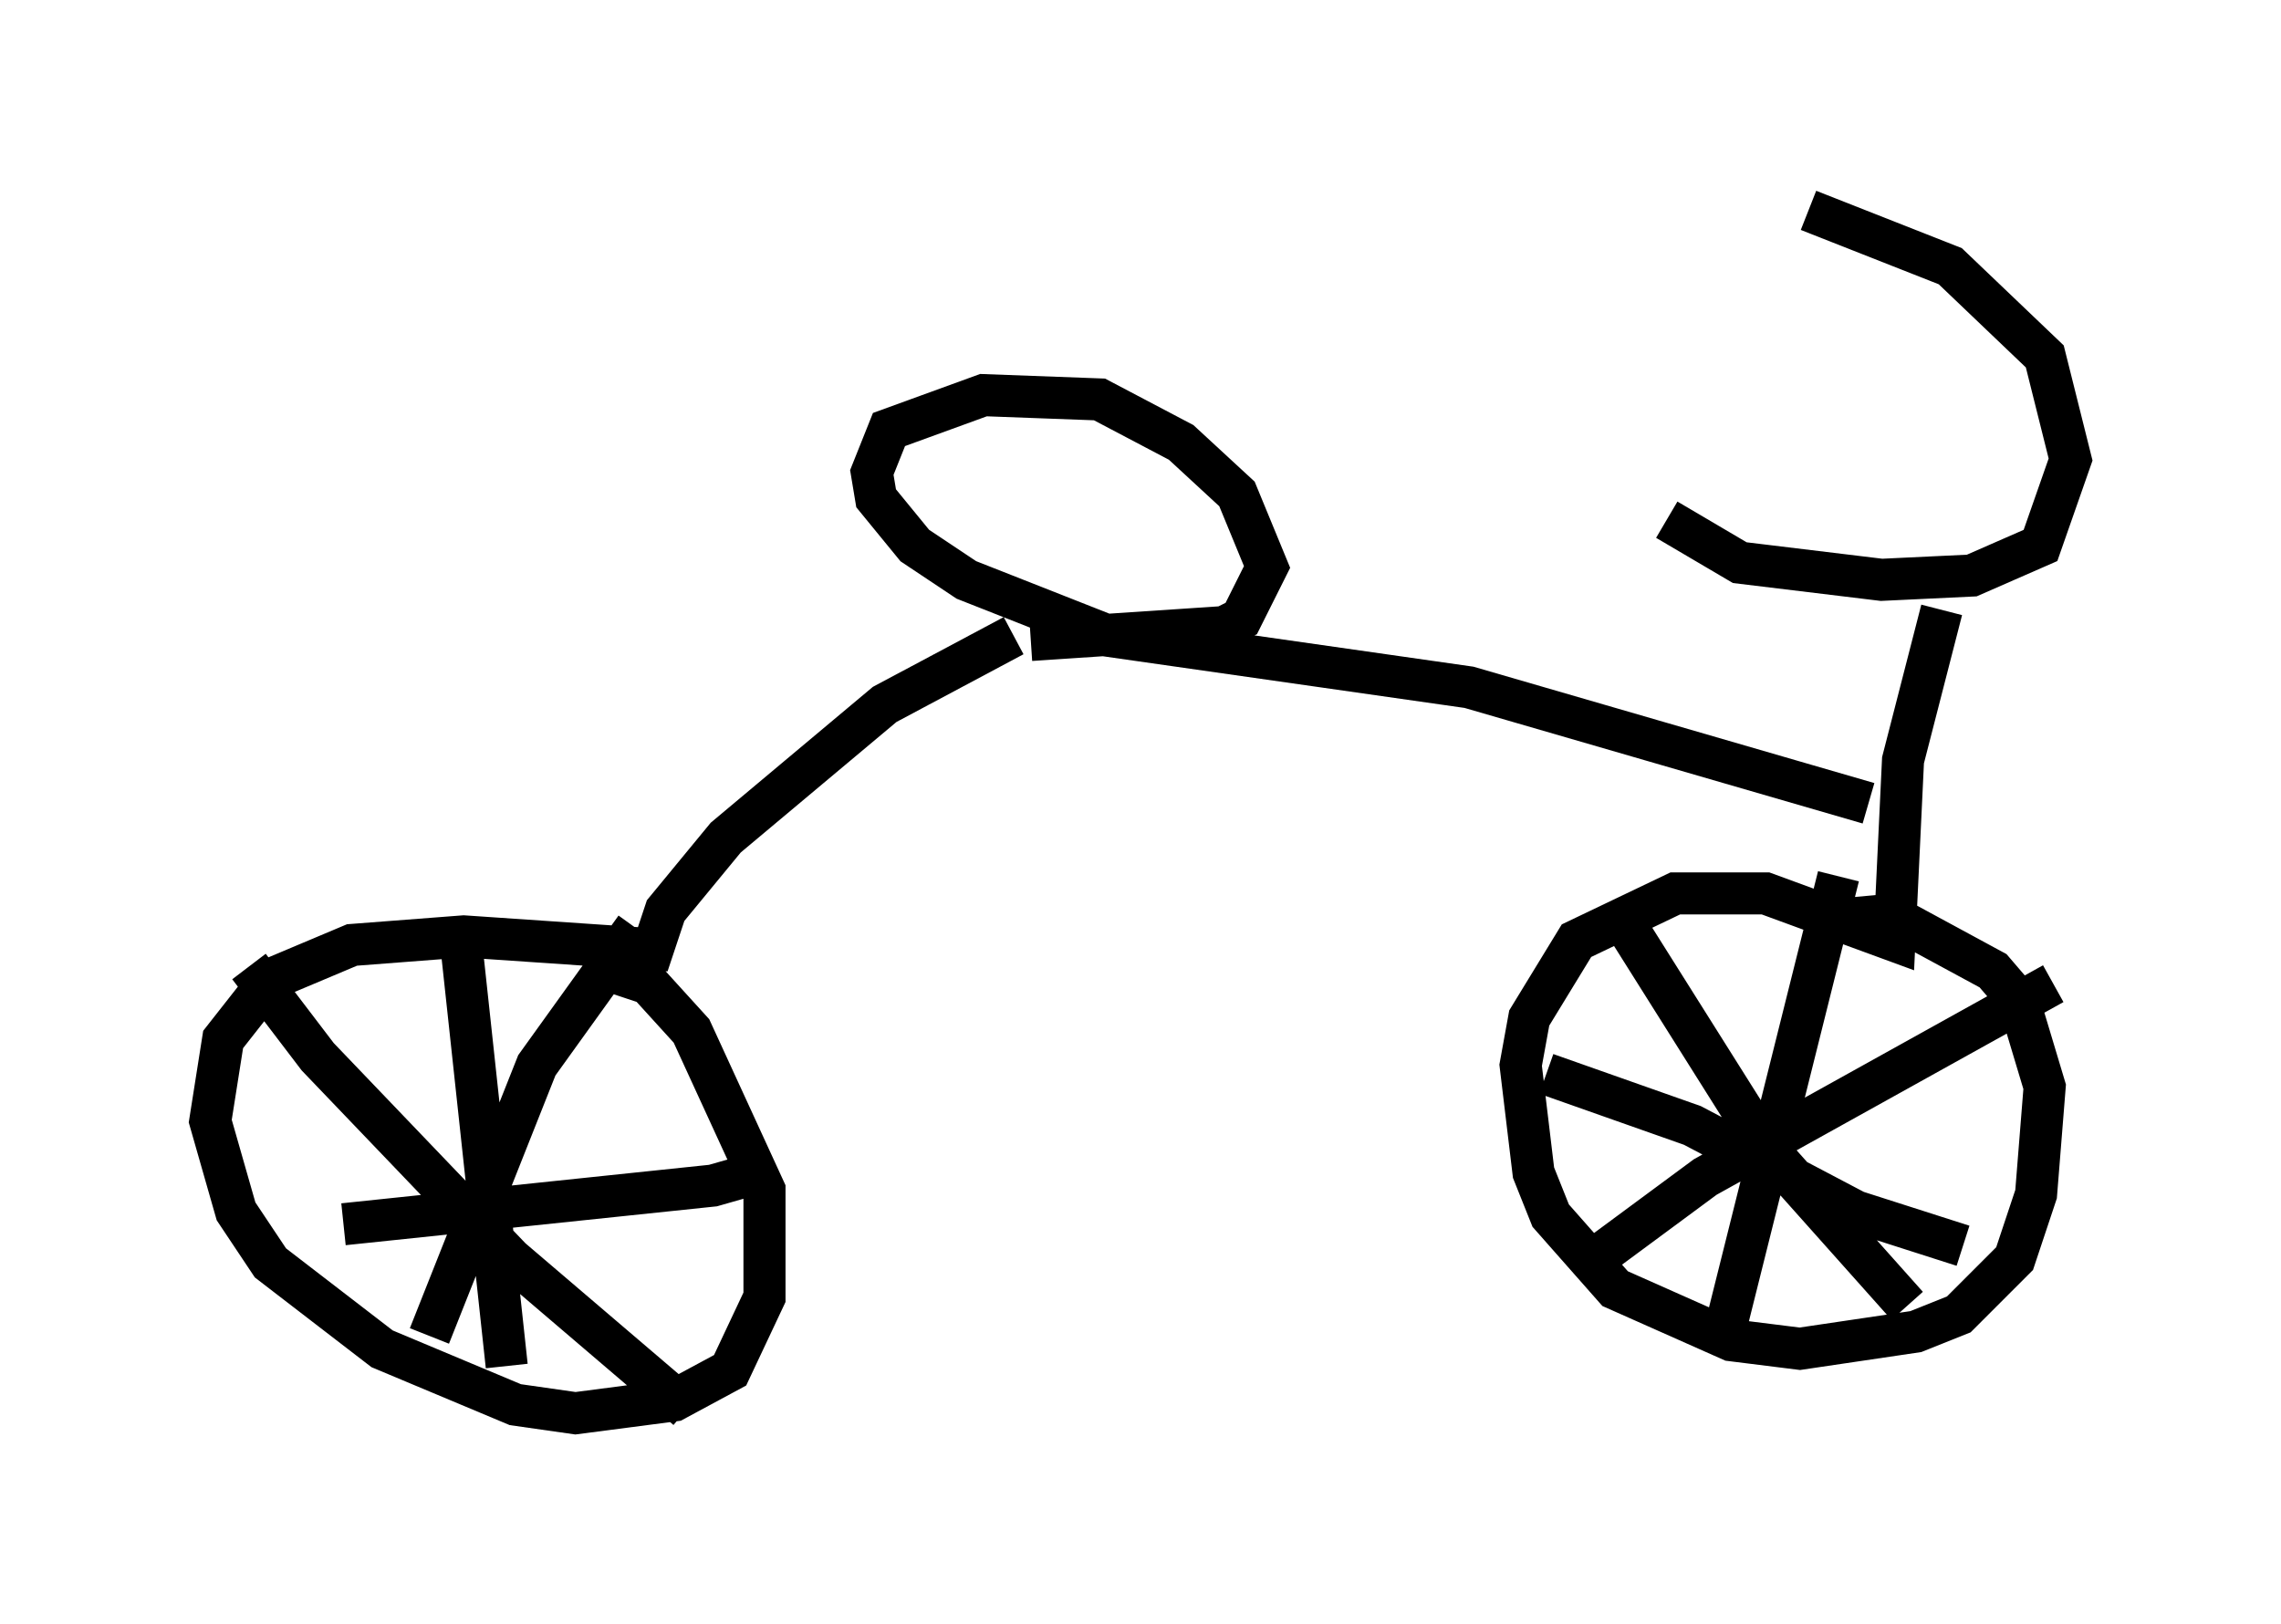 <?xml version="1.0" encoding="utf-8" ?>
<svg baseProfile="full" height="38.584" version="1.1" width="54.203" xmlns="http://www.w3.org/2000/svg" xmlns:ev="http://www.w3.org/2001/xml-events" xmlns:xlink="http://www.w3.org/1999/xlink"><defs /><rect fill="white" height="38.584" width="54.203" x="0" y="0" /><path d="M38.892, 9.9 m0.715, 2.45 l1.735, 1.021 3.369, 0.408 l2.144, -0.102 1.633, -0.715 l0.715, -2.042 -0.613, -2.45 l-2.246, -2.144 -3.369, -1.327 m3.165, 9.494 l-0.919, 3.573 -0.204, 4.288 l-3.063, -1.123 -2.144, 0.0 l-2.348, 1.123 -1.123, 1.838 l-0.204, 1.123 0.306, 2.552 l0.408, 1.021 1.531, 1.735 l2.756, 1.225 1.633, 0.204 l2.756, -0.408 1.021, -0.408 l1.327, -1.327 0.51, -1.531 l0.204, -2.552 -0.613, -2.042 l-0.613, -0.715 -2.45, -1.327 l-1.123, 0.102 m-1.633, 5.819 l0.0, 0.0 m-3.675, -5.921 l3.471, 5.513 3.369, 3.777 m3.471, -7.656 l-8.269, 4.594 -2.348, 1.735 m5.513, -8.881 l-2.654, 10.617 m-4.288, -5.921 l3.471, 1.225 3.879, 2.042 l2.552, 0.817 m-2.246, -10.515 l-9.494, -2.756 -8.575, -1.225 l-3.369, -1.327 -1.225, -0.817 l-0.919, -1.123 -0.102, -0.613 l0.408, -1.021 2.246, -0.817 l2.756, 0.102 1.94, 1.021 l1.327, 1.225 0.715, 1.735 l-0.613, 1.225 -0.408, 0.204 l-4.594, 0.306 m-0.408, -0.102 l-3.063, 1.633 -3.777, 3.165 l-1.429, 1.735 -0.306, 0.919 l-4.492, -0.306 -2.654, 0.204 l-1.94, 0.817 -1.123, 1.429 l-0.306, 1.94 0.613, 2.144 l0.817, 1.225 2.654, 2.042 l3.165, 1.327 1.429, 0.204 l2.348, -0.306 1.327, -0.715 l0.817, -1.735 0.0, -2.552 l-1.735, -3.777 -1.021, -1.123 l-0.919, -0.306 m0.613, -1.021 l-2.348, 3.267 -2.552, 6.431 m-4.288, -8.779 l1.633, 2.144 4.594, 4.798 l4.185, 3.573 m2.042, -5.717 l-1.429, 0.408 -8.779, 0.919 m2.756, -7.044 l1.123, 10.413 m-1.531, -2.552 l0.0, 0.0 " fill="none" stroke="black" stroke-width="1" /></svg>